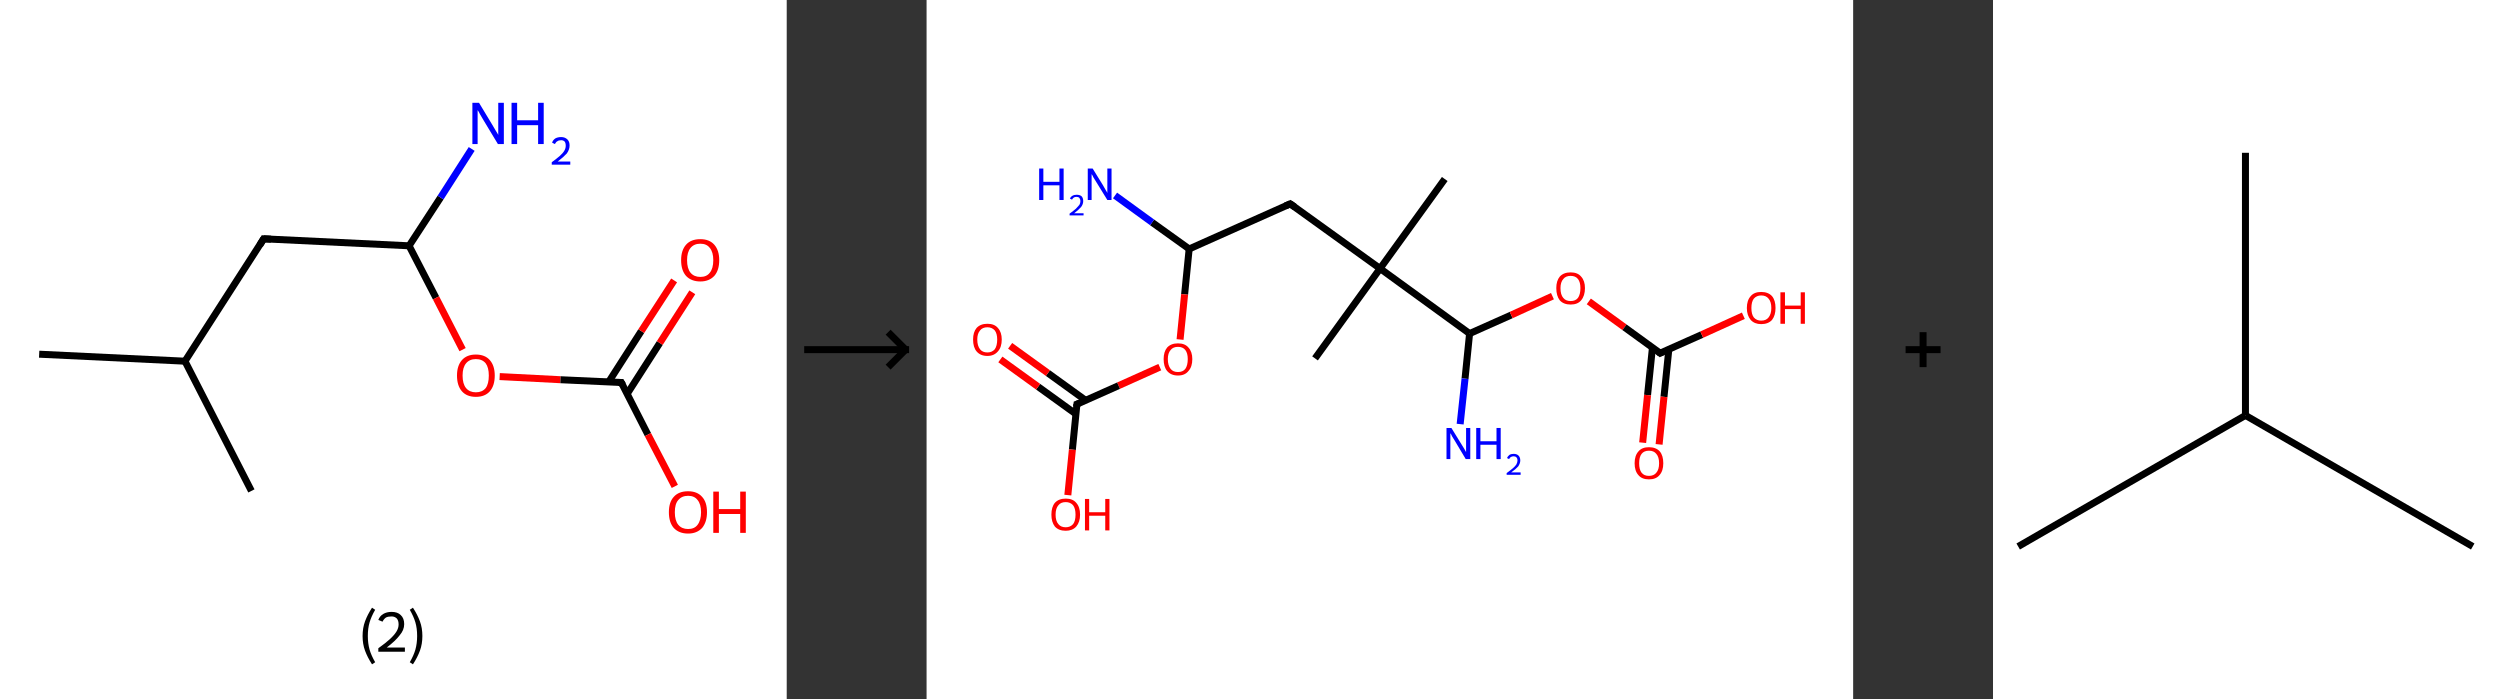 <?xml version='1.0' encoding='ASCII' standalone='yes'?>
<svg xmlns="http://www.w3.org/2000/svg" xmlns:xlink="http://www.w3.org/1999/xlink" version="1.1" width="715.0px" viewBox="0 0 715.0 200.0" height="200.0px">
  <rect x="0" y="0" width="715.0" height="200.0" fill="#333333" stroke="none"/>
  <g>
    <g transform="translate(0, 0) scale(1 1) "><!-- END OF HEADER -->
<rect style="opacity:1.0;fill:#FFFFFF;stroke:none" width="225.0" height="200.0" x="0.0" y="0.0"> </rect>
<path class="bond-0 atom-0 atom-1" d="M 11.2,101.3 L 52.9,103.3" style="fill:none;fill-rule:evenodd;stroke:#000000;stroke-width:2.0px;stroke-linecap:butt;stroke-linejoin:miter;stroke-opacity:1"/>
<path class="bond-1 atom-1 atom-2" d="M 52.9,103.3 L 71.9,140.4" style="fill:none;fill-rule:evenodd;stroke:#000000;stroke-width:2.0px;stroke-linecap:butt;stroke-linejoin:miter;stroke-opacity:1"/>
<path class="bond-2 atom-1 atom-3" d="M 52.9,103.3 L 75.4,68.3" style="fill:none;fill-rule:evenodd;stroke:#000000;stroke-width:2.0px;stroke-linecap:butt;stroke-linejoin:miter;stroke-opacity:1"/>
<path class="bond-3 atom-3 atom-4" d="M 75.4,68.3 L 117.0,70.3" style="fill:none;fill-rule:evenodd;stroke:#000000;stroke-width:2.0px;stroke-linecap:butt;stroke-linejoin:miter;stroke-opacity:1"/>
<path class="bond-4 atom-4 atom-5" d="M 117.0,70.3 L 126.0,56.5" style="fill:none;fill-rule:evenodd;stroke:#000000;stroke-width:2.0px;stroke-linecap:butt;stroke-linejoin:miter;stroke-opacity:1"/>
<path class="bond-4 atom-4 atom-5" d="M 126.0,56.5 L 134.9,42.6" style="fill:none;fill-rule:evenodd;stroke:#0000FF;stroke-width:2.0px;stroke-linecap:butt;stroke-linejoin:miter;stroke-opacity:1"/>
<path class="bond-5 atom-4 atom-6" d="M 117.0,70.3 L 124.7,85.2" style="fill:none;fill-rule:evenodd;stroke:#000000;stroke-width:2.0px;stroke-linecap:butt;stroke-linejoin:miter;stroke-opacity:1"/>
<path class="bond-5 atom-4 atom-6" d="M 124.7,85.2 L 132.3,100.0" style="fill:none;fill-rule:evenodd;stroke:#FF0000;stroke-width:2.0px;stroke-linecap:butt;stroke-linejoin:miter;stroke-opacity:1"/>
<path class="bond-6 atom-6 atom-7" d="M 142.9,107.7 L 160.3,108.6" style="fill:none;fill-rule:evenodd;stroke:#FF0000;stroke-width:2.0px;stroke-linecap:butt;stroke-linejoin:miter;stroke-opacity:1"/>
<path class="bond-6 atom-6 atom-7" d="M 160.3,108.6 L 177.7,109.4" style="fill:none;fill-rule:evenodd;stroke:#000000;stroke-width:2.0px;stroke-linecap:butt;stroke-linejoin:miter;stroke-opacity:1"/>
<path class="bond-7 atom-7 atom-8" d="M 179.4,112.6 L 188.7,98.1" style="fill:none;fill-rule:evenodd;stroke:#000000;stroke-width:2.0px;stroke-linecap:butt;stroke-linejoin:miter;stroke-opacity:1"/>
<path class="bond-7 atom-7 atom-8" d="M 188.7,98.1 L 198.0,83.6" style="fill:none;fill-rule:evenodd;stroke:#FF0000;stroke-width:2.0px;stroke-linecap:butt;stroke-linejoin:miter;stroke-opacity:1"/>
<path class="bond-7 atom-7 atom-8" d="M 174.1,109.2 L 183.4,94.7" style="fill:none;fill-rule:evenodd;stroke:#000000;stroke-width:2.0px;stroke-linecap:butt;stroke-linejoin:miter;stroke-opacity:1"/>
<path class="bond-7 atom-7 atom-8" d="M 183.4,94.7 L 192.8,80.2" style="fill:none;fill-rule:evenodd;stroke:#FF0000;stroke-width:2.0px;stroke-linecap:butt;stroke-linejoin:miter;stroke-opacity:1"/>
<path class="bond-8 atom-7 atom-9" d="M 177.7,109.4 L 185.3,124.3" style="fill:none;fill-rule:evenodd;stroke:#000000;stroke-width:2.0px;stroke-linecap:butt;stroke-linejoin:miter;stroke-opacity:1"/>
<path class="bond-8 atom-7 atom-9" d="M 185.3,124.3 L 193.0,139.1" style="fill:none;fill-rule:evenodd;stroke:#FF0000;stroke-width:2.0px;stroke-linecap:butt;stroke-linejoin:miter;stroke-opacity:1"/>
<path d="M 74.3,70.1 L 75.4,68.3 L 77.5,68.4" style="fill:none;stroke:#000000;stroke-width:2.0px;stroke-linecap:butt;stroke-linejoin:miter;stroke-opacity:1;"/>
<path d="M 176.8,109.4 L 177.7,109.4 L 178.1,110.1" style="fill:none;stroke:#000000;stroke-width:2.0px;stroke-linecap:butt;stroke-linejoin:miter;stroke-opacity:1;"/>
<path class="atom-5" d="M 137.0 29.4 L 140.8 35.7 Q 141.2 36.3, 141.8 37.4 Q 142.5 38.5, 142.5 38.6 L 142.5 29.4 L 144.1 29.4 L 144.1 41.2 L 142.4 41.2 L 138.3 34.4 Q 137.8 33.6, 137.3 32.7 Q 136.8 31.7, 136.6 31.5 L 136.6 41.2 L 135.1 41.2 L 135.1 29.4 L 137.0 29.4 " fill="#0000FF"/>
<path class="atom-5" d="M 146.3 29.4 L 147.9 29.4 L 147.9 34.4 L 153.9 34.4 L 153.9 29.4 L 155.5 29.4 L 155.5 41.2 L 153.9 41.2 L 153.9 35.8 L 147.9 35.8 L 147.9 41.2 L 146.3 41.2 L 146.3 29.4 " fill="#0000FF"/>
<path class="atom-5" d="M 157.9 40.8 Q 158.1 40.1, 158.8 39.6 Q 159.5 39.2, 160.5 39.2 Q 161.6 39.2, 162.3 39.9 Q 162.9 40.5, 162.9 41.6 Q 162.9 42.8, 162.1 43.9 Q 161.2 44.9, 159.5 46.2 L 163.1 46.2 L 163.1 47.1 L 157.8 47.1 L 157.8 46.4 Q 159.3 45.3, 160.1 44.6 Q 161.0 43.8, 161.4 43.1 Q 161.8 42.4, 161.8 41.7 Q 161.8 40.9, 161.5 40.5 Q 161.1 40.1, 160.5 40.1 Q 159.8 40.1, 159.4 40.4 Q 159.0 40.6, 158.7 41.2 L 157.9 40.8 " fill="#0000FF"/>
<path class="atom-6" d="M 130.7 107.4 Q 130.7 104.6, 132.1 103.0 Q 133.5 101.4, 136.1 101.4 Q 138.7 101.4, 140.1 103.0 Q 141.5 104.6, 141.5 107.4 Q 141.5 110.3, 140.1 111.9 Q 138.7 113.5, 136.1 113.5 Q 133.5 113.5, 132.1 111.9 Q 130.7 110.3, 130.7 107.4 M 136.1 112.2 Q 137.9 112.2, 138.9 111.0 Q 139.8 109.8, 139.8 107.4 Q 139.8 105.1, 138.9 103.9 Q 137.9 102.7, 136.1 102.7 Q 134.3 102.7, 133.3 103.9 Q 132.3 105.1, 132.3 107.4 Q 132.3 109.8, 133.3 111.0 Q 134.3 112.2, 136.1 112.2 " fill="#FF0000"/>
<path class="atom-8" d="M 194.8 74.4 Q 194.8 71.6, 196.2 70.0 Q 197.6 68.4, 200.3 68.4 Q 202.9 68.4, 204.3 70.0 Q 205.7 71.6, 205.7 74.4 Q 205.7 77.3, 204.3 78.9 Q 202.8 80.5, 200.3 80.5 Q 197.7 80.5, 196.2 78.9 Q 194.8 77.3, 194.8 74.4 M 200.3 79.2 Q 202.1 79.2, 203.0 78.0 Q 204.0 76.8, 204.0 74.4 Q 204.0 72.1, 203.0 70.9 Q 202.1 69.7, 200.3 69.7 Q 198.5 69.7, 197.5 70.9 Q 196.5 72.1, 196.5 74.4 Q 196.5 76.8, 197.5 78.0 Q 198.5 79.2, 200.3 79.2 " fill="#FF0000"/>
<path class="atom-9" d="M 191.3 146.5 Q 191.3 143.6, 192.7 142.1 Q 194.1 140.5, 196.8 140.5 Q 199.4 140.5, 200.8 142.1 Q 202.2 143.6, 202.2 146.5 Q 202.2 149.3, 200.8 151.0 Q 199.3 152.6, 196.8 152.6 Q 194.2 152.6, 192.7 151.0 Q 191.3 149.4, 191.3 146.5 M 196.8 151.3 Q 198.6 151.3, 199.5 150.1 Q 200.5 148.8, 200.5 146.5 Q 200.5 144.2, 199.5 143.0 Q 198.6 141.8, 196.8 141.8 Q 195.0 141.8, 194.0 143.0 Q 193.0 144.1, 193.0 146.5 Q 193.0 148.9, 194.0 150.1 Q 195.0 151.3, 196.8 151.3 " fill="#FF0000"/>
<path class="atom-9" d="M 204.0 140.6 L 205.6 140.6 L 205.6 145.6 L 211.7 145.6 L 211.7 140.6 L 213.3 140.6 L 213.3 152.4 L 211.7 152.4 L 211.7 147.0 L 205.6 147.0 L 205.6 152.4 L 204.0 152.4 L 204.0 140.6 " fill="#FF0000"/>
<path class="legend" d="M 103.7 181.9 Q 103.7 179.6, 104.4 177.7 Q 105.1 175.8, 106.4 173.8 L 107.3 174.4 Q 106.2 176.3, 105.7 178.0 Q 105.2 179.7, 105.2 181.9 Q 105.2 184.0, 105.7 185.8 Q 106.2 187.5, 107.3 189.4 L 106.4 190.0 Q 105.1 188.0, 104.4 186.1 Q 103.7 184.2, 103.7 181.9 " fill="#000000"/>
<path class="legend" d="M 108.2 177.3 Q 108.6 176.2, 109.6 175.6 Q 110.6 175.0, 112.0 175.0 Q 113.7 175.0, 114.6 175.9 Q 115.6 176.8, 115.6 178.5 Q 115.6 180.2, 114.3 181.7 Q 113.1 183.3, 110.6 185.2 L 115.8 185.2 L 115.8 186.4 L 108.2 186.4 L 108.2 185.4 Q 110.3 183.9, 111.5 182.8 Q 112.8 181.6, 113.4 180.6 Q 114.0 179.6, 114.0 178.6 Q 114.0 177.5, 113.5 176.9 Q 112.9 176.3, 112.0 176.3 Q 111.0 176.3, 110.4 176.6 Q 109.8 177.0, 109.4 177.8 L 108.2 177.3 " fill="#000000"/>
<path class="legend" d="M 120.8 181.9 Q 120.8 184.2, 120.1 186.1 Q 119.4 188.0, 118.1 190.0 L 117.2 189.4 Q 118.3 187.5, 118.8 185.8 Q 119.3 184.0, 119.3 181.9 Q 119.3 179.7, 118.8 178.0 Q 118.3 176.3, 117.2 174.4 L 118.1 173.8 Q 119.4 175.8, 120.1 177.7 Q 120.8 179.6, 120.8 181.9 " fill="#000000"/>
</g>
    <g transform="translate(225.0, 0) scale(1 1) "><line x1="5" y1="100" x2="35" y2="100" style="stroke:rgb(0,0,0);stroke-width:2"/>
  <line x1="34" y1="100" x2="29" y2="95" style="stroke:rgb(0,0,0);stroke-width:2"/>
  <line x1="34" y1="100" x2="29" y2="105" style="stroke:rgb(0,0,0);stroke-width:2"/>
</g>
    <g transform="translate(265.0, 0) scale(1 1) "><!-- END OF HEADER -->
<rect style="opacity:1.0;fill:#FFFFFF;stroke:none" width="265.0" height="200.0" x="0.0" y="0.0"> </rect>
<path class="bond-0 atom-0 atom-1" d="M 148.2,51.2 L 129.7,76.8" style="fill:none;fill-rule:evenodd;stroke:#000000;stroke-width:2.0px;stroke-linecap:butt;stroke-linejoin:miter;stroke-opacity:1"/>
<path class="bond-1 atom-1 atom-2" d="M 129.7,76.8 L 111.1,102.5" style="fill:none;fill-rule:evenodd;stroke:#000000;stroke-width:2.0px;stroke-linecap:butt;stroke-linejoin:miter;stroke-opacity:1"/>
<path class="bond-2 atom-1 atom-3" d="M 129.7,76.8 L 104.0,58.3" style="fill:none;fill-rule:evenodd;stroke:#000000;stroke-width:2.0px;stroke-linecap:butt;stroke-linejoin:miter;stroke-opacity:1"/>
<path class="bond-3 atom-3 atom-4" d="M 104.0,58.3 L 75.1,71.2" style="fill:none;fill-rule:evenodd;stroke:#000000;stroke-width:2.0px;stroke-linecap:butt;stroke-linejoin:miter;stroke-opacity:1"/>
<path class="bond-4 atom-4 atom-5" d="M 75.1,71.2 L 64.5,63.6" style="fill:none;fill-rule:evenodd;stroke:#000000;stroke-width:2.0px;stroke-linecap:butt;stroke-linejoin:miter;stroke-opacity:1"/>
<path class="bond-4 atom-4 atom-5" d="M 64.5,63.6 L 53.9,55.9" style="fill:none;fill-rule:evenodd;stroke:#0000FF;stroke-width:2.0px;stroke-linecap:butt;stroke-linejoin:miter;stroke-opacity:1"/>
<path class="bond-5 atom-4 atom-6" d="M 75.1,71.2 L 73.8,84.2" style="fill:none;fill-rule:evenodd;stroke:#000000;stroke-width:2.0px;stroke-linecap:butt;stroke-linejoin:miter;stroke-opacity:1"/>
<path class="bond-5 atom-4 atom-6" d="M 73.8,84.2 L 72.5,97.1" style="fill:none;fill-rule:evenodd;stroke:#FF0000;stroke-width:2.0px;stroke-linecap:butt;stroke-linejoin:miter;stroke-opacity:1"/>
<path class="bond-6 atom-6 atom-7" d="M 66.7,105.0 L 54.9,110.3" style="fill:none;fill-rule:evenodd;stroke:#FF0000;stroke-width:2.0px;stroke-linecap:butt;stroke-linejoin:miter;stroke-opacity:1"/>
<path class="bond-6 atom-6 atom-7" d="M 54.9,110.3 L 43.0,115.6" style="fill:none;fill-rule:evenodd;stroke:#000000;stroke-width:2.0px;stroke-linecap:butt;stroke-linejoin:miter;stroke-opacity:1"/>
<path class="bond-7 atom-7 atom-8" d="M 45.5,114.5 L 34.7,106.7" style="fill:none;fill-rule:evenodd;stroke:#000000;stroke-width:2.0px;stroke-linecap:butt;stroke-linejoin:miter;stroke-opacity:1"/>
<path class="bond-7 atom-7 atom-8" d="M 34.7,106.7 L 23.9,98.9" style="fill:none;fill-rule:evenodd;stroke:#FF0000;stroke-width:2.0px;stroke-linecap:butt;stroke-linejoin:miter;stroke-opacity:1"/>
<path class="bond-7 atom-7 atom-8" d="M 42.7,118.4 L 31.9,110.6" style="fill:none;fill-rule:evenodd;stroke:#000000;stroke-width:2.0px;stroke-linecap:butt;stroke-linejoin:miter;stroke-opacity:1"/>
<path class="bond-7 atom-7 atom-8" d="M 31.9,110.6 L 21.1,102.8" style="fill:none;fill-rule:evenodd;stroke:#FF0000;stroke-width:2.0px;stroke-linecap:butt;stroke-linejoin:miter;stroke-opacity:1"/>
<path class="bond-8 atom-7 atom-9" d="M 43.0,115.6 L 41.7,128.6" style="fill:none;fill-rule:evenodd;stroke:#000000;stroke-width:2.0px;stroke-linecap:butt;stroke-linejoin:miter;stroke-opacity:1"/>
<path class="bond-8 atom-7 atom-9" d="M 41.7,128.6 L 40.4,141.6" style="fill:none;fill-rule:evenodd;stroke:#FF0000;stroke-width:2.0px;stroke-linecap:butt;stroke-linejoin:miter;stroke-opacity:1"/>
<path class="bond-9 atom-1 atom-10" d="M 129.7,76.8 L 155.3,95.4" style="fill:none;fill-rule:evenodd;stroke:#000000;stroke-width:2.0px;stroke-linecap:butt;stroke-linejoin:miter;stroke-opacity:1"/>
<path class="bond-10 atom-10 atom-11" d="M 155.3,95.4 L 154.0,108.3" style="fill:none;fill-rule:evenodd;stroke:#000000;stroke-width:2.0px;stroke-linecap:butt;stroke-linejoin:miter;stroke-opacity:1"/>
<path class="bond-10 atom-10 atom-11" d="M 154.0,108.3 L 152.6,121.3" style="fill:none;fill-rule:evenodd;stroke:#0000FF;stroke-width:2.0px;stroke-linecap:butt;stroke-linejoin:miter;stroke-opacity:1"/>
<path class="bond-11 atom-10 atom-12" d="M 155.3,95.4 L 167.2,90.1" style="fill:none;fill-rule:evenodd;stroke:#000000;stroke-width:2.0px;stroke-linecap:butt;stroke-linejoin:miter;stroke-opacity:1"/>
<path class="bond-11 atom-10 atom-12" d="M 167.2,90.1 L 179.0,84.7" style="fill:none;fill-rule:evenodd;stroke:#FF0000;stroke-width:2.0px;stroke-linecap:butt;stroke-linejoin:miter;stroke-opacity:1"/>
<path class="bond-12 atom-12 atom-13" d="M 189.4,86.2 L 199.6,93.6" style="fill:none;fill-rule:evenodd;stroke:#FF0000;stroke-width:2.0px;stroke-linecap:butt;stroke-linejoin:miter;stroke-opacity:1"/>
<path class="bond-12 atom-12 atom-13" d="M 199.6,93.6 L 209.8,101.0" style="fill:none;fill-rule:evenodd;stroke:#000000;stroke-width:2.0px;stroke-linecap:butt;stroke-linejoin:miter;stroke-opacity:1"/>
<path class="bond-13 atom-13 atom-14" d="M 207.6,99.4 L 206.2,113.0" style="fill:none;fill-rule:evenodd;stroke:#000000;stroke-width:2.0px;stroke-linecap:butt;stroke-linejoin:miter;stroke-opacity:1"/>
<path class="bond-13 atom-13 atom-14" d="M 206.2,113.0 L 204.8,126.6" style="fill:none;fill-rule:evenodd;stroke:#FF0000;stroke-width:2.0px;stroke-linecap:butt;stroke-linejoin:miter;stroke-opacity:1"/>
<path class="bond-13 atom-13 atom-14" d="M 212.3,99.8 L 210.9,113.5" style="fill:none;fill-rule:evenodd;stroke:#000000;stroke-width:2.0px;stroke-linecap:butt;stroke-linejoin:miter;stroke-opacity:1"/>
<path class="bond-13 atom-13 atom-14" d="M 210.9,113.5 L 209.5,127.1" style="fill:none;fill-rule:evenodd;stroke:#FF0000;stroke-width:2.0px;stroke-linecap:butt;stroke-linejoin:miter;stroke-opacity:1"/>
<path class="bond-14 atom-13 atom-15" d="M 209.8,101.0 L 221.7,95.7" style="fill:none;fill-rule:evenodd;stroke:#000000;stroke-width:2.0px;stroke-linecap:butt;stroke-linejoin:miter;stroke-opacity:1"/>
<path class="bond-14 atom-13 atom-15" d="M 221.7,95.7 L 233.6,90.3" style="fill:none;fill-rule:evenodd;stroke:#FF0000;stroke-width:2.0px;stroke-linecap:butt;stroke-linejoin:miter;stroke-opacity:1"/>
<path d="M 105.3,59.2 L 104.0,58.3 L 102.6,58.9" style="fill:none;stroke:#000000;stroke-width:2.0px;stroke-linecap:butt;stroke-linejoin:miter;stroke-opacity:1;"/>
<path d="M 43.6,115.4 L 43.0,115.6 L 42.9,116.3" style="fill:none;stroke:#000000;stroke-width:2.0px;stroke-linecap:butt;stroke-linejoin:miter;stroke-opacity:1;"/>
<path d="M 209.3,100.6 L 209.8,101.0 L 210.4,100.7" style="fill:none;stroke:#000000;stroke-width:2.0px;stroke-linecap:butt;stroke-linejoin:miter;stroke-opacity:1;"/>
<path class="atom-5" d="M 32.2 48.2 L 33.4 48.2 L 33.4 52.0 L 38.0 52.0 L 38.0 48.2 L 39.2 48.2 L 39.2 57.2 L 38.0 57.2 L 38.0 53.0 L 33.4 53.0 L 33.4 57.2 L 32.2 57.2 L 32.2 48.2 " fill="#0000FF"/>
<path class="atom-5" d="M 41.0 56.8 Q 41.2 56.3, 41.7 56.0 Q 42.2 55.7, 42.9 55.7 Q 43.8 55.7, 44.3 56.1 Q 44.8 56.6, 44.8 57.5 Q 44.8 58.4, 44.2 59.2 Q 43.5 60.0, 42.2 61.0 L 44.9 61.0 L 44.9 61.6 L 40.9 61.6 L 40.9 61.1 Q 42.0 60.3, 42.7 59.7 Q 43.3 59.1, 43.7 58.6 Q 44.0 58.1, 44.0 57.5 Q 44.0 57.0, 43.7 56.6 Q 43.4 56.3, 42.9 56.3 Q 42.4 56.3, 42.1 56.5 Q 41.8 56.7, 41.6 57.1 L 41.0 56.8 " fill="#0000FF"/>
<path class="atom-5" d="M 47.5 48.2 L 50.4 52.9 Q 50.7 53.4, 51.2 54.3 Q 51.7 55.1, 51.7 55.2 L 51.7 48.2 L 52.9 48.2 L 52.9 57.2 L 51.7 57.2 L 48.5 52.0 Q 48.1 51.4, 47.7 50.7 Q 47.4 50.0, 47.2 49.8 L 47.2 57.2 L 46.1 57.2 L 46.1 48.2 L 47.5 48.2 " fill="#0000FF"/>
<path class="atom-6" d="M 67.8 102.7 Q 67.8 100.6, 68.8 99.4 Q 69.9 98.2, 71.9 98.2 Q 73.9 98.2, 74.9 99.4 Q 76.0 100.6, 76.0 102.7 Q 76.0 104.9, 74.9 106.1 Q 73.9 107.4, 71.9 107.4 Q 69.9 107.4, 68.8 106.1 Q 67.8 104.9, 67.8 102.7 M 71.9 106.4 Q 73.3 106.4, 74.0 105.5 Q 74.7 104.5, 74.7 102.7 Q 74.7 101.0, 74.0 100.1 Q 73.3 99.2, 71.9 99.2 Q 70.5 99.2, 69.8 100.1 Q 69.0 101.0, 69.0 102.7 Q 69.0 104.5, 69.8 105.5 Q 70.5 106.4, 71.9 106.4 " fill="#FF0000"/>
<path class="atom-8" d="M 13.3 97.1 Q 13.3 95.0, 14.3 93.8 Q 15.4 92.6, 17.4 92.6 Q 19.4 92.6, 20.4 93.8 Q 21.5 95.0, 21.5 97.1 Q 21.5 99.3, 20.4 100.5 Q 19.3 101.8, 17.4 101.8 Q 15.4 101.8, 14.3 100.5 Q 13.3 99.3, 13.3 97.1 M 17.4 100.8 Q 18.7 100.8, 19.5 99.9 Q 20.2 98.9, 20.2 97.1 Q 20.2 95.4, 19.5 94.5 Q 18.7 93.6, 17.4 93.6 Q 16.0 93.6, 15.3 94.5 Q 14.5 95.4, 14.5 97.1 Q 14.5 98.9, 15.3 99.9 Q 16.0 100.8, 17.4 100.8 " fill="#FF0000"/>
<path class="atom-9" d="M 35.7 147.2 Q 35.7 145.0, 36.7 143.8 Q 37.8 142.6, 39.8 142.6 Q 41.8 142.6, 42.8 143.8 Q 43.9 145.0, 43.9 147.2 Q 43.9 149.3, 42.8 150.6 Q 41.7 151.8, 39.8 151.8 Q 37.8 151.8, 36.7 150.6 Q 35.7 149.3, 35.7 147.2 M 39.8 150.8 Q 41.1 150.8, 41.9 149.9 Q 42.6 149.0, 42.6 147.2 Q 42.6 145.4, 41.9 144.5 Q 41.1 143.6, 39.8 143.6 Q 38.4 143.6, 37.7 144.5 Q 36.9 145.4, 36.9 147.2 Q 36.9 149.0, 37.7 149.9 Q 38.4 150.8, 39.8 150.8 " fill="#FF0000"/>
<path class="atom-9" d="M 45.3 142.7 L 46.5 142.7 L 46.5 146.5 L 51.1 146.5 L 51.1 142.7 L 52.3 142.7 L 52.3 151.7 L 51.1 151.7 L 51.1 147.5 L 46.5 147.5 L 46.5 151.7 L 45.3 151.7 L 45.3 142.7 " fill="#FF0000"/>
<path class="atom-11" d="M 150.1 122.4 L 153.0 127.1 Q 153.3 127.6, 153.8 128.4 Q 154.3 129.3, 154.3 129.3 L 154.3 122.4 L 155.5 122.4 L 155.5 131.3 L 154.2 131.3 L 151.1 126.1 Q 150.7 125.5, 150.3 124.8 Q 150.0 124.1, 149.8 123.9 L 149.8 131.3 L 148.7 131.3 L 148.7 122.4 L 150.1 122.4 " fill="#0000FF"/>
<path class="atom-11" d="M 157.2 122.4 L 158.4 122.4 L 158.4 126.2 L 163.0 126.2 L 163.0 122.4 L 164.2 122.4 L 164.2 131.3 L 163.0 131.3 L 163.0 127.2 L 158.4 127.2 L 158.4 131.3 L 157.2 131.3 L 157.2 122.4 " fill="#0000FF"/>
<path class="atom-11" d="M 166.0 131.0 Q 166.2 130.5, 166.7 130.1 Q 167.2 129.8, 167.9 129.8 Q 168.8 129.8, 169.3 130.3 Q 169.8 130.8, 169.8 131.7 Q 169.8 132.5, 169.2 133.4 Q 168.5 134.2, 167.2 135.1 L 169.9 135.1 L 169.9 135.8 L 165.9 135.8 L 165.9 135.3 Q 167.0 134.5, 167.7 133.9 Q 168.4 133.3, 168.7 132.8 Q 169.0 132.2, 169.0 131.7 Q 169.0 131.1, 168.7 130.8 Q 168.4 130.5, 167.9 130.5 Q 167.5 130.5, 167.1 130.7 Q 166.8 130.9, 166.6 131.3 L 166.0 131.0 " fill="#0000FF"/>
<path class="atom-12" d="M 180.1 82.4 Q 180.1 80.3, 181.1 79.1 Q 182.2 77.9, 184.2 77.9 Q 186.2 77.9, 187.2 79.1 Q 188.3 80.3, 188.3 82.4 Q 188.3 84.6, 187.2 85.9 Q 186.2 87.1, 184.2 87.1 Q 182.2 87.1, 181.1 85.9 Q 180.1 84.6, 180.1 82.4 M 184.2 86.1 Q 185.6 86.1, 186.3 85.2 Q 187.0 84.2, 187.0 82.4 Q 187.0 80.7, 186.3 79.8 Q 185.6 78.9, 184.2 78.9 Q 182.8 78.9, 182.1 79.8 Q 181.3 80.7, 181.3 82.4 Q 181.3 84.3, 182.1 85.2 Q 182.8 86.1, 184.2 86.1 " fill="#FF0000"/>
<path class="atom-14" d="M 202.5 132.5 Q 202.5 130.3, 203.6 129.1 Q 204.6 127.9, 206.6 127.9 Q 208.6 127.9, 209.7 129.1 Q 210.7 130.3, 210.7 132.5 Q 210.7 134.7, 209.6 135.9 Q 208.6 137.1, 206.6 137.1 Q 204.6 137.1, 203.6 135.9 Q 202.5 134.7, 202.5 132.5 M 206.6 136.1 Q 208.0 136.1, 208.7 135.2 Q 209.5 134.3, 209.5 132.5 Q 209.5 130.7, 208.7 129.8 Q 208.0 128.9, 206.6 128.9 Q 205.2 128.9, 204.5 129.8 Q 203.8 130.7, 203.8 132.5 Q 203.8 134.3, 204.5 135.2 Q 205.2 136.1, 206.6 136.1 " fill="#FF0000"/>
<path class="atom-15" d="M 234.6 88.1 Q 234.6 85.9, 235.7 84.7 Q 236.7 83.5, 238.7 83.5 Q 240.7 83.5, 241.8 84.7 Q 242.8 85.9, 242.8 88.1 Q 242.8 90.2, 241.8 91.5 Q 240.7 92.7, 238.7 92.7 Q 236.8 92.7, 235.7 91.5 Q 234.6 90.2, 234.6 88.1 M 238.7 91.7 Q 240.1 91.7, 240.8 90.8 Q 241.6 89.8, 241.6 88.1 Q 241.6 86.3, 240.8 85.4 Q 240.1 84.5, 238.7 84.5 Q 237.4 84.5, 236.6 85.4 Q 235.9 86.3, 235.9 88.1 Q 235.9 89.9, 236.6 90.8 Q 237.4 91.7, 238.7 91.7 " fill="#FF0000"/>
<path class="atom-15" d="M 244.2 83.6 L 245.5 83.6 L 245.5 87.4 L 250.0 87.4 L 250.0 83.6 L 251.2 83.6 L 251.2 92.6 L 250.0 92.6 L 250.0 88.4 L 245.5 88.4 L 245.5 92.6 L 244.2 92.6 L 244.2 83.6 " fill="#FF0000"/>
</g>
    <g transform="translate(530.0, 0) scale(1 1) "><line x1="15" y1="100" x2="25" y2="100" style="stroke:rgb(0,0,0);stroke-width:2"/>
  <line x1="20" y1="95" x2="20" y2="105" style="stroke:rgb(0,0,0);stroke-width:2"/>
</g>
    <g transform="translate(570.0, 0) scale(1 1) "><!-- END OF HEADER -->
<rect style="opacity:1.0;fill:#FFFFFF;stroke:none" width="145.0" height="200.0" x="0.0" y="0.0"> </rect>
<path class="bond-0 atom-0 atom-1" d="M 7.2,156.3 L 72.2,118.8" style="fill:none;fill-rule:evenodd;stroke:#000000;stroke-width:2.0px;stroke-linecap:butt;stroke-linejoin:miter;stroke-opacity:1"/>
<path class="bond-1 atom-1 atom-2" d="M 72.2,118.8 L 137.2,156.3" style="fill:none;fill-rule:evenodd;stroke:#000000;stroke-width:2.0px;stroke-linecap:butt;stroke-linejoin:miter;stroke-opacity:1"/>
<path class="bond-2 atom-1 atom-3" d="M 72.2,118.8 L 72.2,43.7" style="fill:none;fill-rule:evenodd;stroke:#000000;stroke-width:2.0px;stroke-linecap:butt;stroke-linejoin:miter;stroke-opacity:1"/>
</g>
  </g>
</svg>
